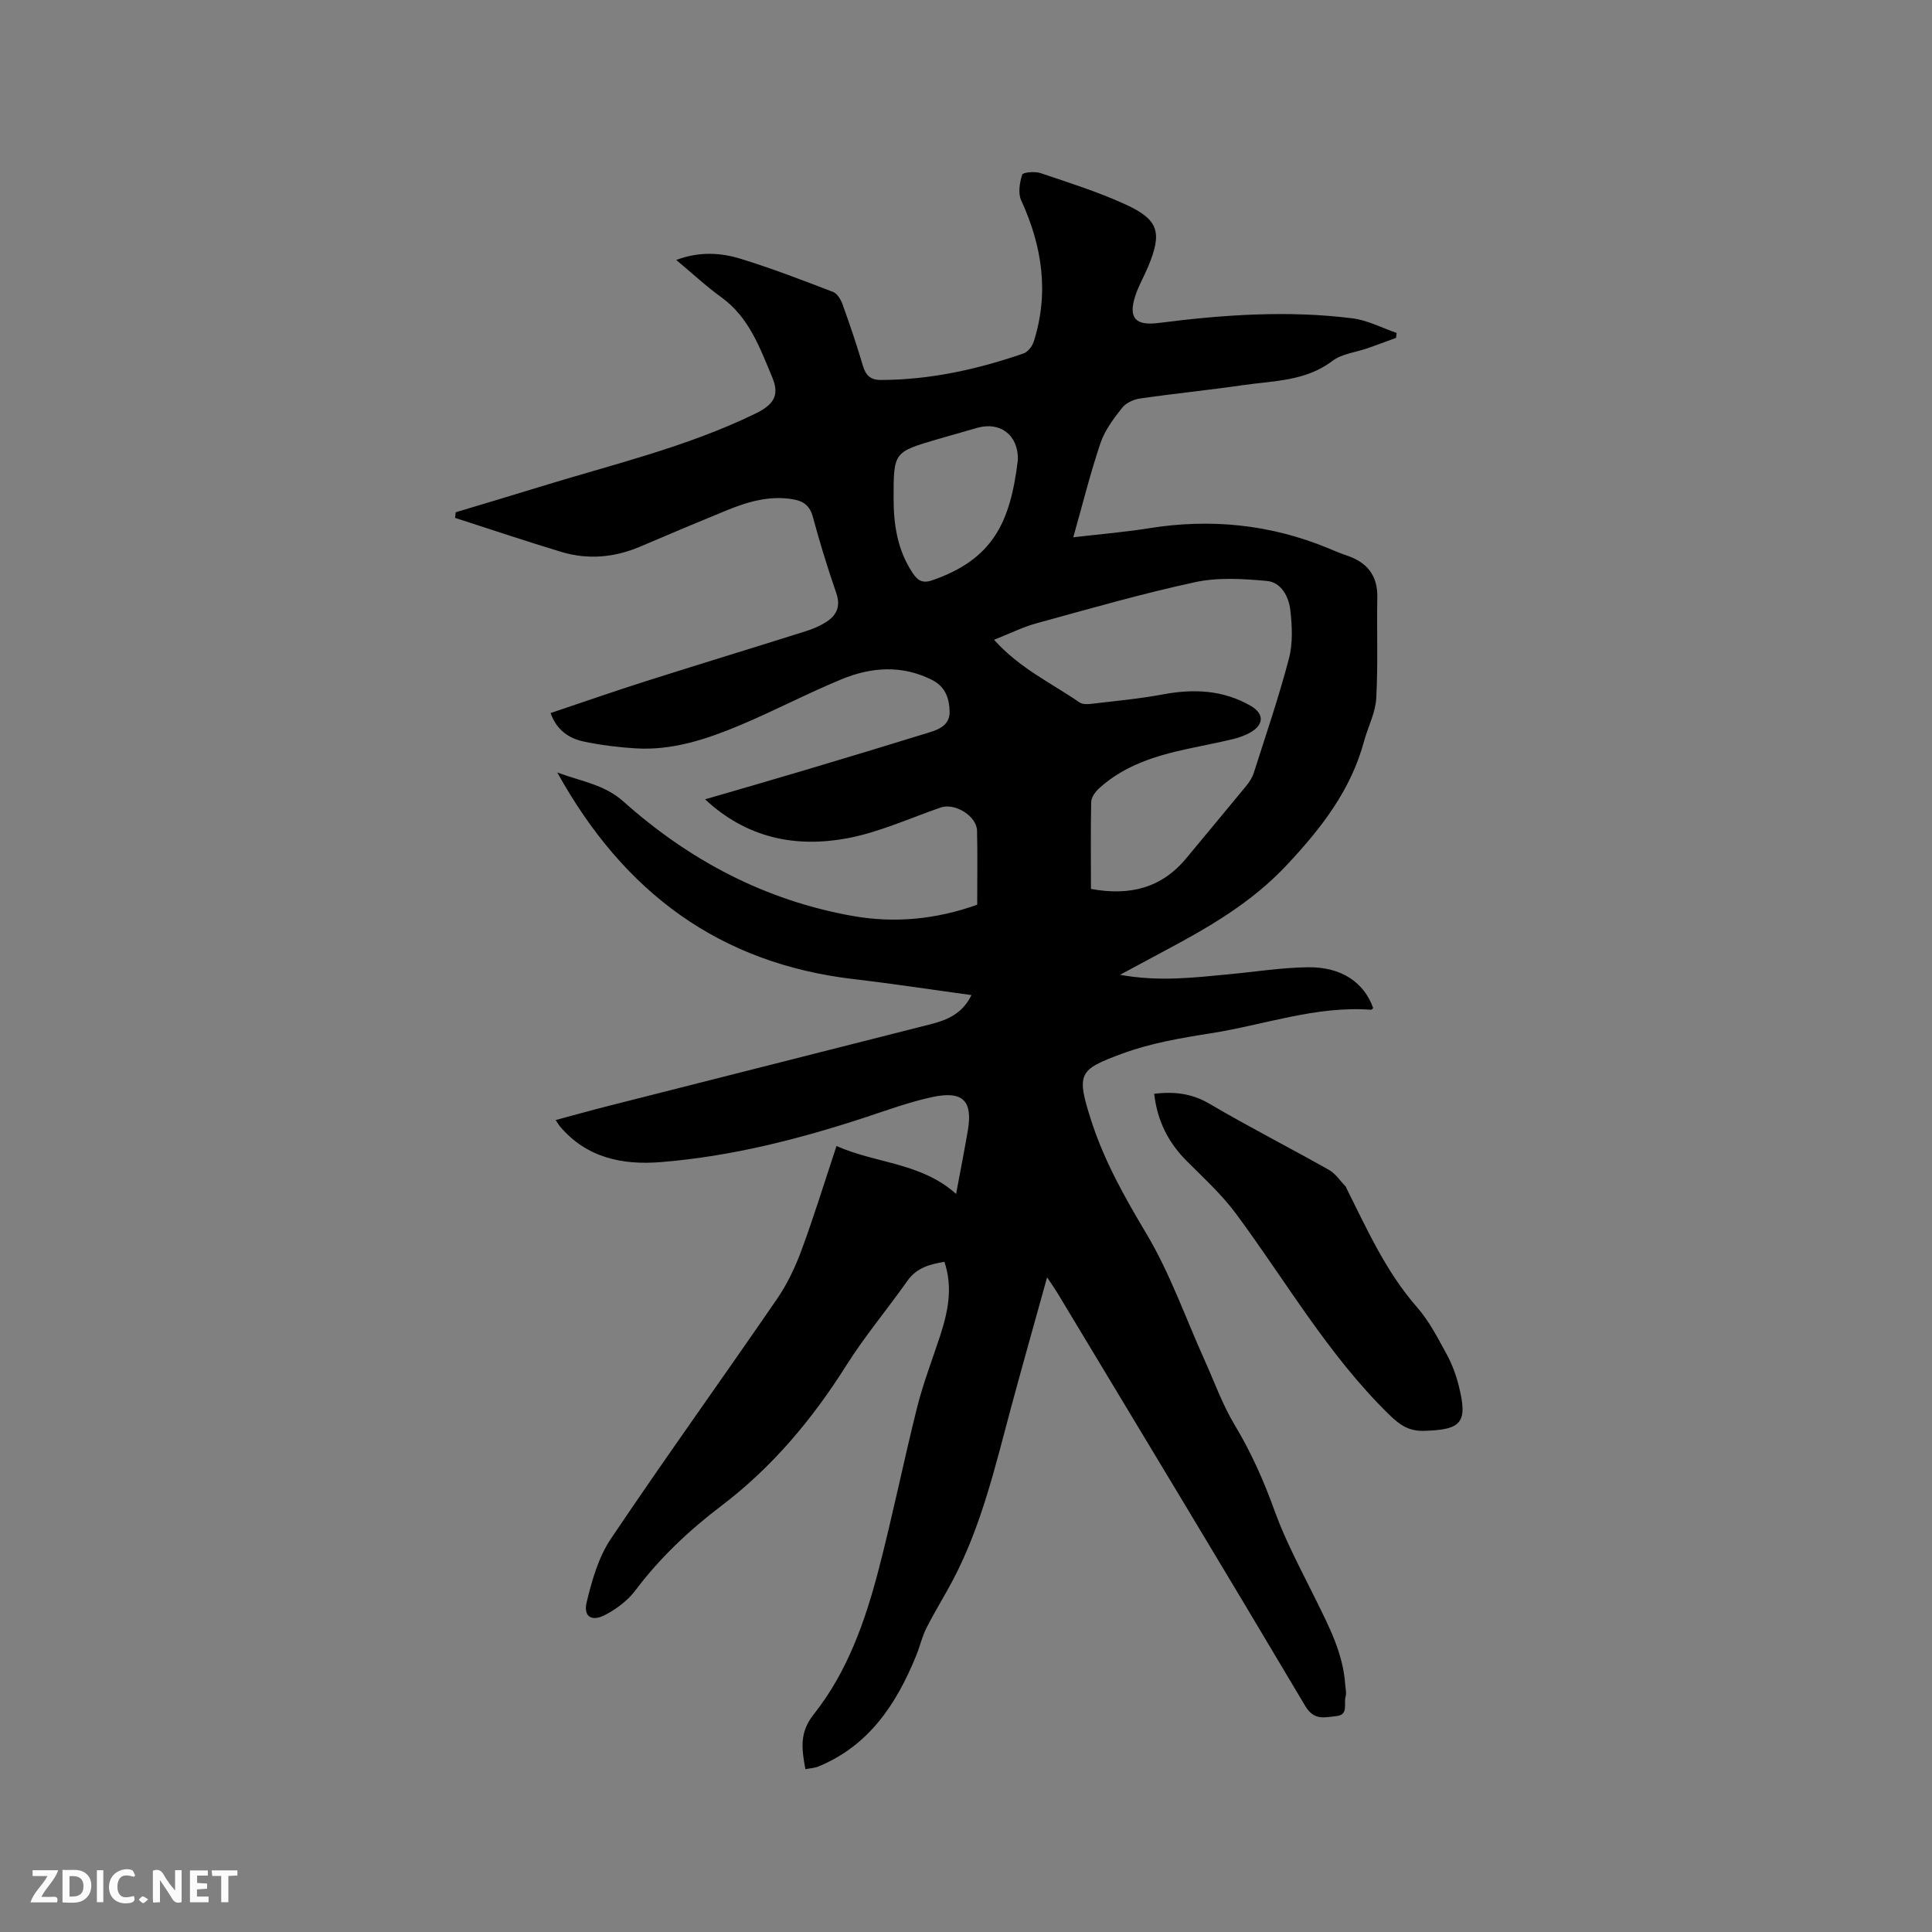 <svg enable-background="new 0 0 400 400" viewBox="0 0 400 400" xmlns="http://www.w3.org/2000/svg"><rect x="0" y="0" width="400" height="400" fill="#808080" stroke="none"/><path d="m173.19 237.27c8.28 3.67 17.52 3.42 24.76 9.92.85-4.56 1.69-8.84 2.43-13.14 1.05-6.12-1.03-8.27-7.31-6.93-4.64.99-9.14 2.64-13.66 4.13-13.92 4.59-28.08 8.2-42.71 9.36-7.81.62-15.25-.89-20.73-7.36-.27-.31-.47-.68-.93-1.36 3.84-1.03 7.47-2.04 11.13-2.97 22.16-5.63 44.33-11.25 66.49-16.86 3.47-.88 6.6-2.19 8.47-6.04-8.29-1.13-16.3-2.36-24.35-3.3-27.77-3.25-47.59-17.86-61.4-42.78 5.2 1.9 9.79 2.52 13.69 6 13.61 12.16 29.32 20.47 47.42 23.69 8.69 1.55 17.29.74 25.83-2.32 0-5.14.08-10.23-.03-15.3-.07-3.08-4.6-5.83-7.51-4.83-6.49 2.24-12.87 5.19-19.55 6.41-10.58 1.92-20.63-.06-29.25-8.1 7.11-2.07 13.94-4.03 20.76-6.07 8.62-2.57 17.23-5.17 25.82-7.83 2.06-.64 4.11-1.63 4.05-4.26-.07-2.75-.87-5.15-3.63-6.55-6.25-3.16-12.6-2.68-18.76-.14-7.13 2.94-13.98 6.57-21.1 9.55-6.85 2.86-13.93 5.22-21.52 4.75-3.58-.22-7.18-.67-10.69-1.4-3.1-.65-5.65-2.35-6.92-5.91 6.63-2.22 13.17-4.51 19.77-6.61 10.99-3.49 22.02-6.85 33.02-10.32 1.4-.44 2.8-1.02 4.05-1.78 2.3-1.4 3.31-3.25 2.31-6.14-1.8-5.2-3.42-10.47-4.85-15.78-.63-2.35-2-3.28-4.18-3.64-4.92-.81-9.45.56-13.9 2.4-5.87 2.42-11.73 4.86-17.57 7.37-5.37 2.3-10.88 2.81-16.45 1.13-7.36-2.23-14.65-4.68-21.97-7.04.04-.39.08-.78.13-1.16 5.67-1.71 11.35-3.39 17.01-5.14 15.15-4.69 30.67-8.29 45.04-15.29 3.72-1.81 5.07-3.73 3.5-7.47-2.55-6.09-4.79-12.45-10.55-16.61-3.16-2.28-6.03-4.96-9.34-7.73 4.72-1.77 9.14-1.53 13.34-.24 6.47 1.99 12.8 4.43 19.12 6.86.87.33 1.61 1.58 1.97 2.56 1.5 4.18 2.94 8.39 4.19 12.66.6 2.05 1.58 3.02 3.76 3.01 10.18-.03 19.96-2.19 29.52-5.49.89-.31 1.8-1.48 2.11-2.44 3.22-10.1 1.76-19.78-2.6-29.28-.67-1.47-.31-3.65.21-5.3.15-.49 2.63-.72 3.8-.32 5.91 1.99 11.89 3.88 17.54 6.46 6.95 3.17 7.69 5.81 4.75 12.88-.85 2.05-2 4-2.68 6.1-1.49 4.61.11 6.19 4.8 5.59 13.36-1.71 26.78-2.65 40.2-.96 3.11.39 6.08 1.98 9.11 3.02-.04.34-.07.68-.11 1.02-1.93.71-3.85 1.43-5.78 2.11-2.5.88-5.42 1.16-7.43 2.68-5.55 4.21-12.09 4.07-18.4 4.99-7.13 1.03-14.3 1.75-21.43 2.78-1.33.19-2.92.94-3.71 1.96-1.74 2.22-3.55 4.62-4.44 7.24-2.09 6.19-3.67 12.56-5.64 19.53 5.66-.66 10.69-1.07 15.66-1.87 12.76-2.05 25.11-.82 37.07 4.11 1.27.52 2.54 1.08 3.84 1.51 4.2 1.4 6.47 4.08 6.38 8.71-.14 6.98.17 13.97-.23 20.93-.17 2.96-1.7 5.84-2.5 8.78-2.75 10.2-8.84 18.03-16.02 25.69-7.33 7.82-16.11 12.87-25.25 17.74-2.86 1.52-5.71 3.07-9.27 4.98 8.06 1.47 15.27.58 22.47-.1 5.48-.51 10.95-1.39 16.44-1.46 6.94-.09 11.62 3.15 13.5 8.44-.14.13-.29.37-.42.36-11.42-.86-22.14 3.14-33.18 4.87-6.25.98-12.63 2.07-18.51 4.27-8.79 3.28-9.46 3.94-6.21 13.97 2.68 8.27 6.9 15.77 11.38 23.27 4.89 8.2 8.09 17.41 12.04 26.17 2.03 4.51 3.71 9.23 6.24 13.44 3.41 5.66 6.02 11.55 8.26 17.77 2.28 6.32 5.53 12.3 8.51 18.35 2.77 5.62 5.66 11.16 6.1 17.58.06.84.31 1.76.08 2.52-.44 1.42.7 3.78-1.92 4.03-2.36.22-4.56 1.04-6.43-2.09-16.98-28.61-34.19-57.07-51.35-85.58-.52-.86-1.11-1.68-2.1-3.17-2.61 9.42-5.08 18.13-7.44 26.87-3.27 12.16-6.11 24.47-12.02 35.73-1.77 3.37-3.81 6.61-5.52 10-.93 1.85-1.39 3.93-2.18 5.86-4.08 9.95-9.75 18.52-20.2 22.82-.75.31-1.62.34-2.68.55-.75-4.08-1.3-7.55 1.69-11.31 7.03-8.85 10.73-19.43 13.53-30.24 2.87-11.06 5.13-22.27 7.91-33.36 1.26-5.02 3.15-9.88 4.76-14.81 1.62-4.97 2.69-9.98.89-15.33-3.06.52-5.75 1.24-7.66 3.94-4.15 5.88-8.81 11.43-12.65 17.51-7.03 11.14-15.3 21.05-25.84 29.05-6.68 5.07-12.76 10.78-17.84 17.55-1.58 2.11-3.95 3.86-6.31 5.09-2.74 1.42-4.48.31-3.77-2.64 1.09-4.54 2.45-9.34 5.01-13.14 11.23-16.71 23-33.06 34.4-49.66 2.12-3.09 3.78-6.59 5.08-10.12 2.55-6.88 4.72-13.96 7.24-21.55zm52.68-53.23c8.08 1.5 14.67-.2 19.78-6.4 4.11-4.99 8.27-9.93 12.37-14.93.66-.8 1.26-1.74 1.57-2.72 2.51-7.86 5.18-15.67 7.27-23.64.83-3.16.67-6.72.29-10.03-.31-2.75-1.87-5.77-4.84-6.04-4.92-.45-10.1-.78-14.87.25-11.05 2.38-21.94 5.53-32.86 8.52-2.78.76-5.41 2.08-8.77 3.41 5.32 5.95 11.9 8.96 17.69 12.97.61.42 1.67.39 2.49.29 4.93-.59 9.89-1.04 14.76-1.95 6.36-1.19 12.43-.94 18.15 2.34 2.79 1.6 2.86 3.83.09 5.47-1.16.69-2.51 1.15-3.83 1.47-3.08.74-6.21 1.33-9.31 2-6.68 1.44-13.13 3.44-18.32 8.19-.77.71-1.59 1.84-1.61 2.8-.13 5.92-.05 11.84-.05 18zm-15.13-88.86c.13-5.05-3.64-7.98-8.45-6.59-2.74.79-5.49 1.56-8.23 2.36-9.02 2.65-9.05 2.65-9.05 12.2-.01 5.47.8 10.74 3.92 15.44 1.06 1.59 2.03 2.27 4.12 1.54 12.49-4.35 16.14-11.9 17.69-24.95z" fill="#000001"/><path d="m238.96 226.45c4.18-.49 7.81-.07 11.44 2.07 8.12 4.77 16.53 9.06 24.74 13.69 1.37.77 2.33 2.28 3.47 3.45.07.07.09.19.13.29 4.31 8.6 8.22 17.39 14.69 24.76 2.48 2.83 4.25 6.32 6.08 9.66 1.11 2.02 1.94 4.26 2.5 6.5 1.93 7.68.62 9.14-7.12 9.37-3.16.09-4.99-1.13-7.22-3.3-12.66-12.34-21.37-27.62-31.76-41.64-2.94-3.97-6.68-7.38-10.19-10.9-3.82-3.82-6.11-8.3-6.76-13.95z" fill="#000001"/><g fill="#fafbfa"><path d="m37.59 393.81c-.92.31-1.52.05-2-.78-.7-1.2-1.52-2.34-2.47-3.78v4.59c-.55.03-.95.05-1.41.07-.03-.37-.06-.64-.06-.91 0-1.91 0-3.81 0-5.7 1.13-.41 1.77-.03 2.29.91.62 1.11 1.38 2.14 2.31 3.19v-4.2h1.35v6.61z"/><path d="m12.94 393.88v-6.75c1.9.19 3.93-.54 5.37 1.29.8 1.01.78 2.88.03 3.97-1.37 1.97-3.4 1.51-5.4 1.49m1.45-1.22c2.04.12 2.92-.58 2.89-2.21-.03-1.51-.98-2.19-2.89-2z"/><path d="m11.81 393.87h-5.49c.68-2.18 2.47-3.48 3.51-5.45h-3.08v-1.21h5.29c-.71 2.13-2.44 3.48-3.47 5.51.86 0 1.63.04 2.39-.01.79-.05 1.14.21.85 1.16"/><path d="m39.33 393.86v-6.61h3.7v1.07h-2.22v1.52c.68.04 1.34.09 2.07.13v1.07c-.72.05-1.38.09-2.1.14v1.48h2.4v1.19h-3.85z"/><path d="m27.71 388.56c-1.15-.3-2.46-.61-3.1.64-.37.73-.41 1.93-.06 2.67.63 1.35 1.99.93 3.17.68.35.94-.01 1.32-.93 1.46-1.62.25-3.05-.27-3.76-1.48-.73-1.24-.6-3.03.31-4.17.88-1.11 2.71-1.7 4-1.16.32.13.44.74.65 1.12-.1.08-.19.16-.28.24"/><path d="m49.15 387.24v1.07c-.59.02-1.17.05-1.87.08v5.44h-1.48v-5.44h-1.85c-.05-.4-.08-.73-.13-1.15z"/><path d="m20.06 387.21h1.33v6.62h-1.33z"/><path d="m30.68 393.25c-.49.38-.8.79-1.05.76-.32-.05-.6-.45-.9-.7.26-.24.51-.64.8-.67.29-.04.62.3 1.15.61"/></g></svg>